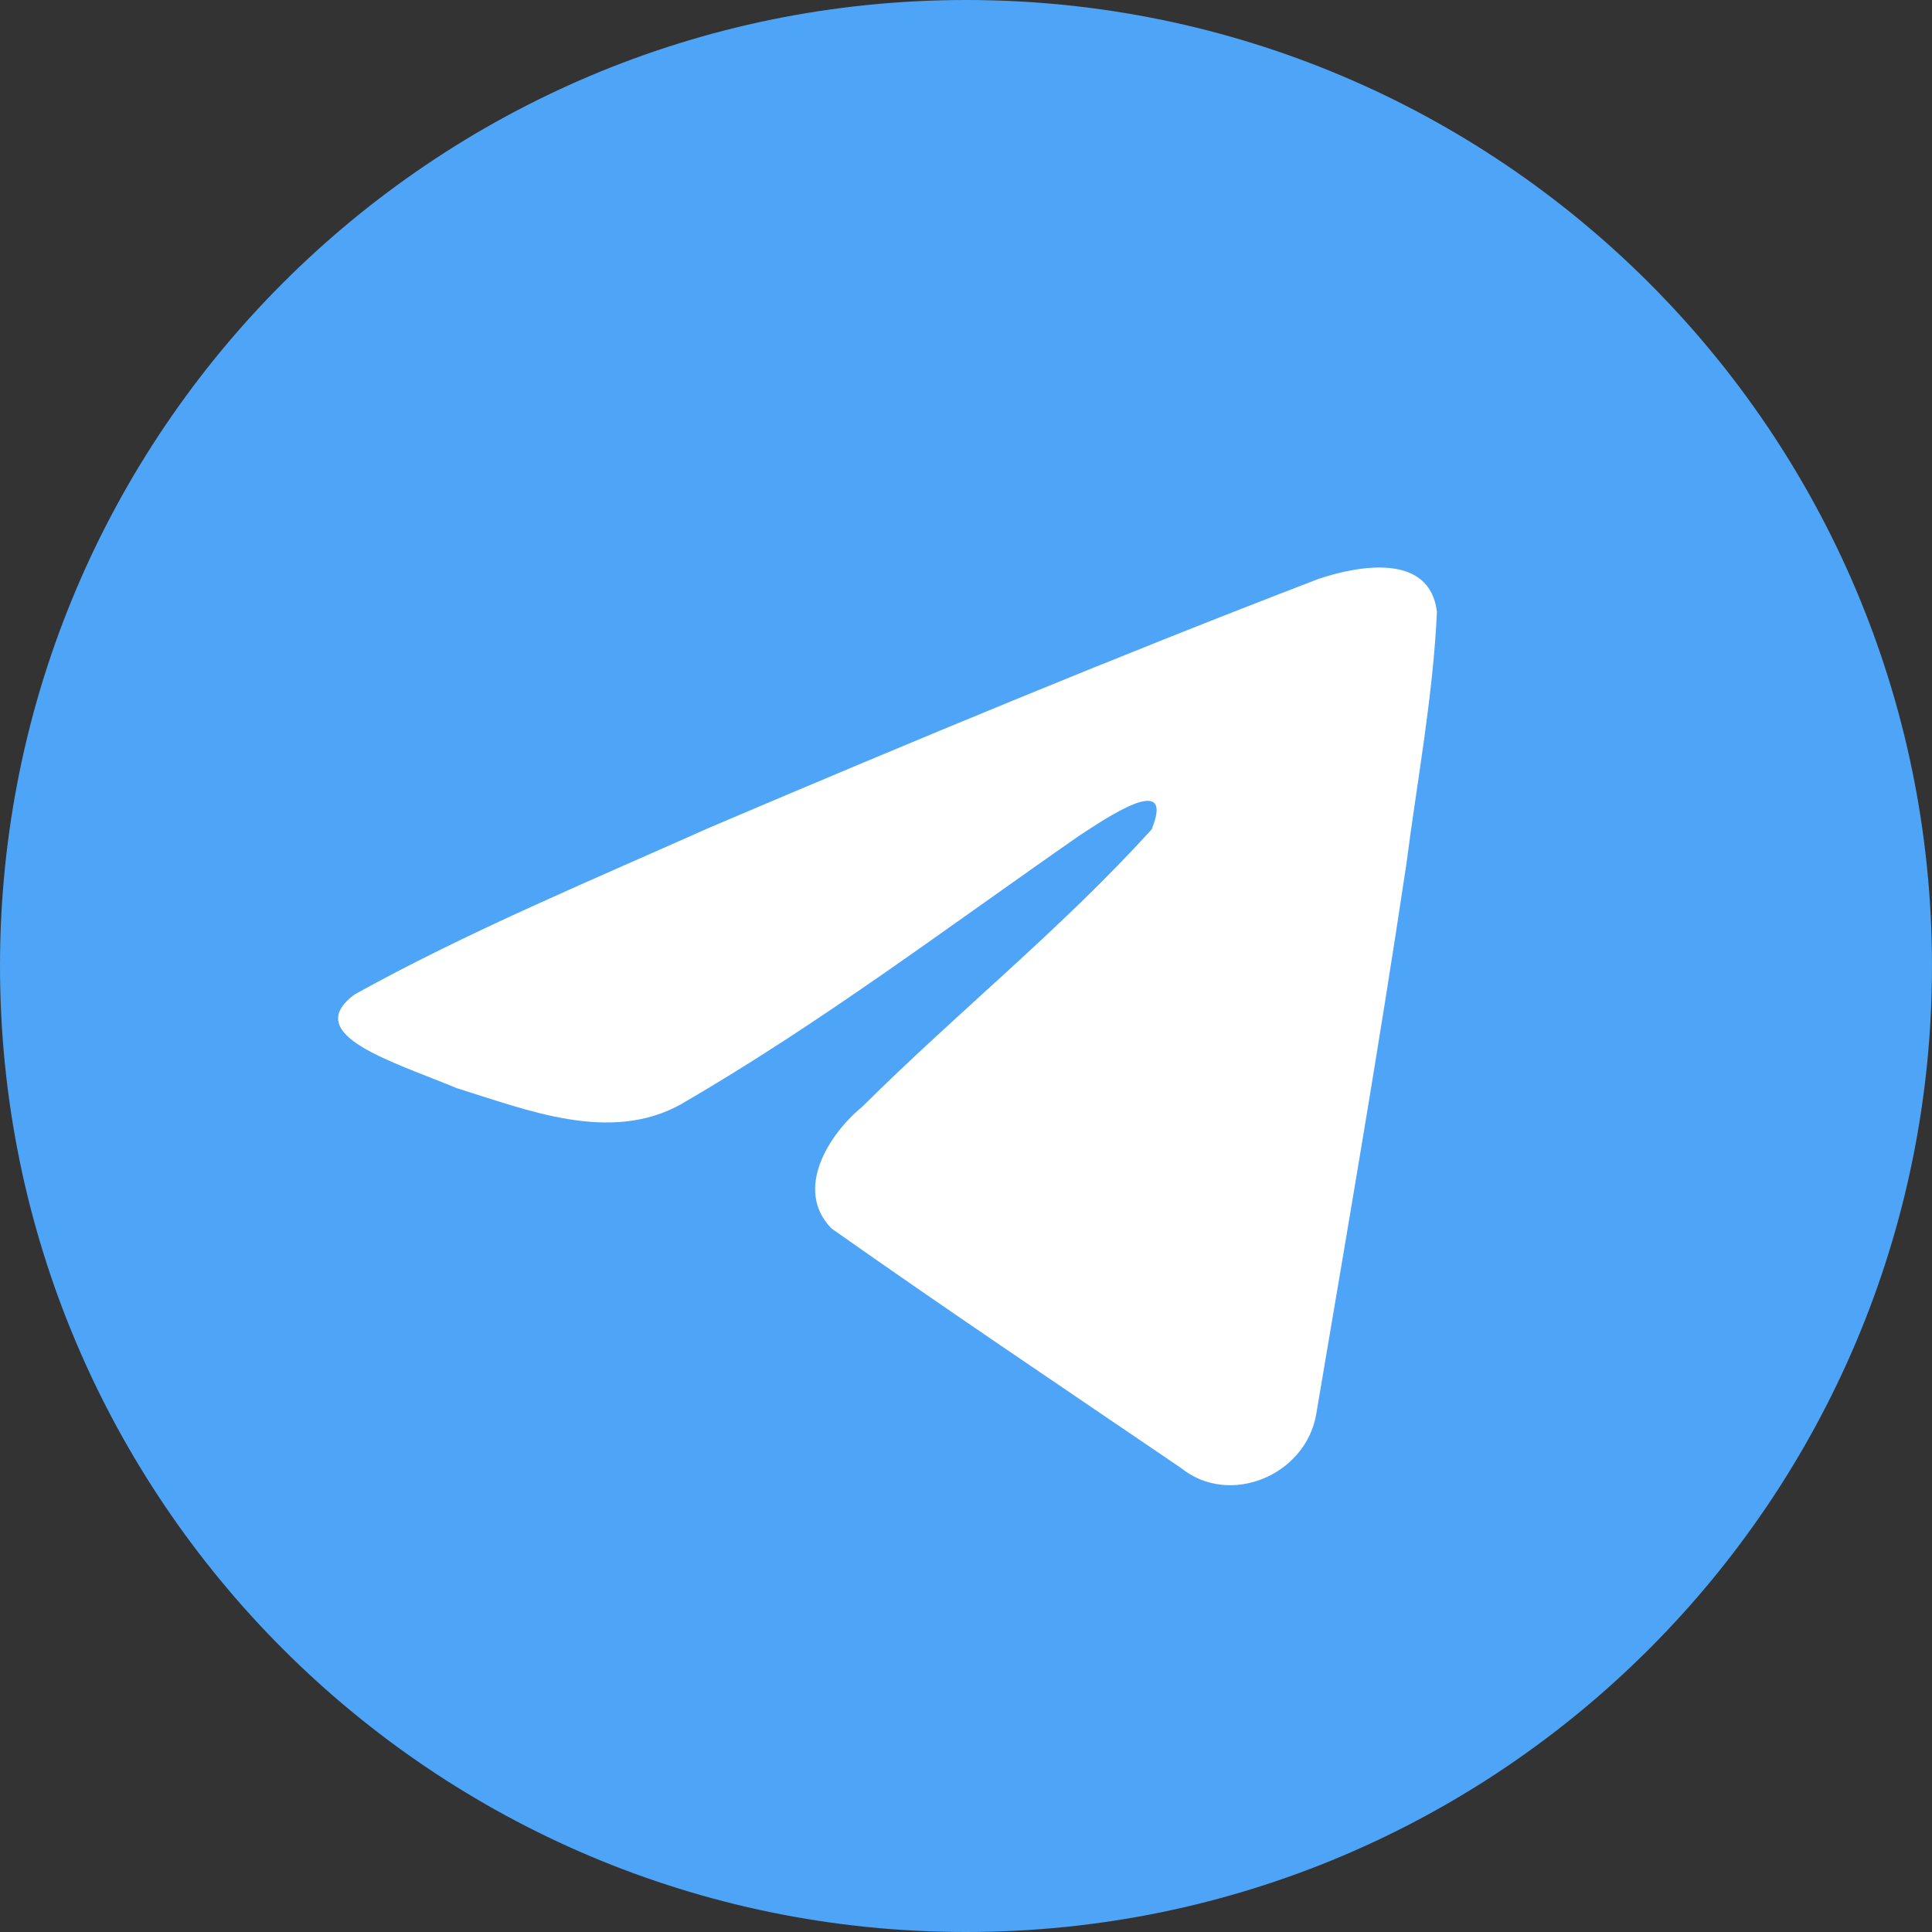 <?xml version="1.0" encoding="UTF-8"?>
<svg width="160px" height="160px" viewBox="0 0 160 160" version="1.1" xmlns="http://www.w3.org/2000/svg" xmlns:xlink="http://www.w3.org/1999/xlink">
    <rect x="0" y="0" width="160" height="160" fill="#333333" stroke="none"/>
    <!-- Generator: Sketch 59.1 (86144) - https://sketch.com -->
    <title>logo</title>
    <desc>Created with Sketch.</desc>
    <g id="Page-1" stroke="none" stroke-width="1" fill="none" fill-rule="evenodd">
        <g id="logo">
            <path d="M80,0 C35.817,0 0,35.817 0,80 L0,80 C0,124.183 35.817,160 80,160 L80,160 C124.183,160 160,124.183 160,80 L160,80 C160,35.817 124.183,0 80,0 Z" id="Fill-1" fill="#4EA4F6"></path>
            <path d="M29.374,82.352 C38.684,77.181 49.076,72.865 58.786,68.527 C75.49,61.422 92.261,54.44 109.201,47.939 C112.497,46.832 118.419,45.749 119,50.675 C118.682,57.646 117.374,64.577 116.477,71.508 C114.2,86.751 111.567,101.941 109.001,117.134 C108.117,122.194 101.83,124.813 97.808,121.575 C88.141,114.991 78.4,108.47 68.857,101.733 C65.731,98.53 68.629,93.93 71.421,91.643 C79.383,83.73 87.827,77.007 95.373,68.687 C97.408,63.73 91.394,67.907 89.41,69.187 C78.511,76.761 67.878,84.798 56.386,91.455 C50.516,94.714 43.674,91.929 37.808,90.111 C32.546,87.914 24.838,85.701 29.374,82.352 L29.374,82.352 Z" id="Fill-4" fill="#FFFFFF"></path>
        </g>
    </g>
</svg>